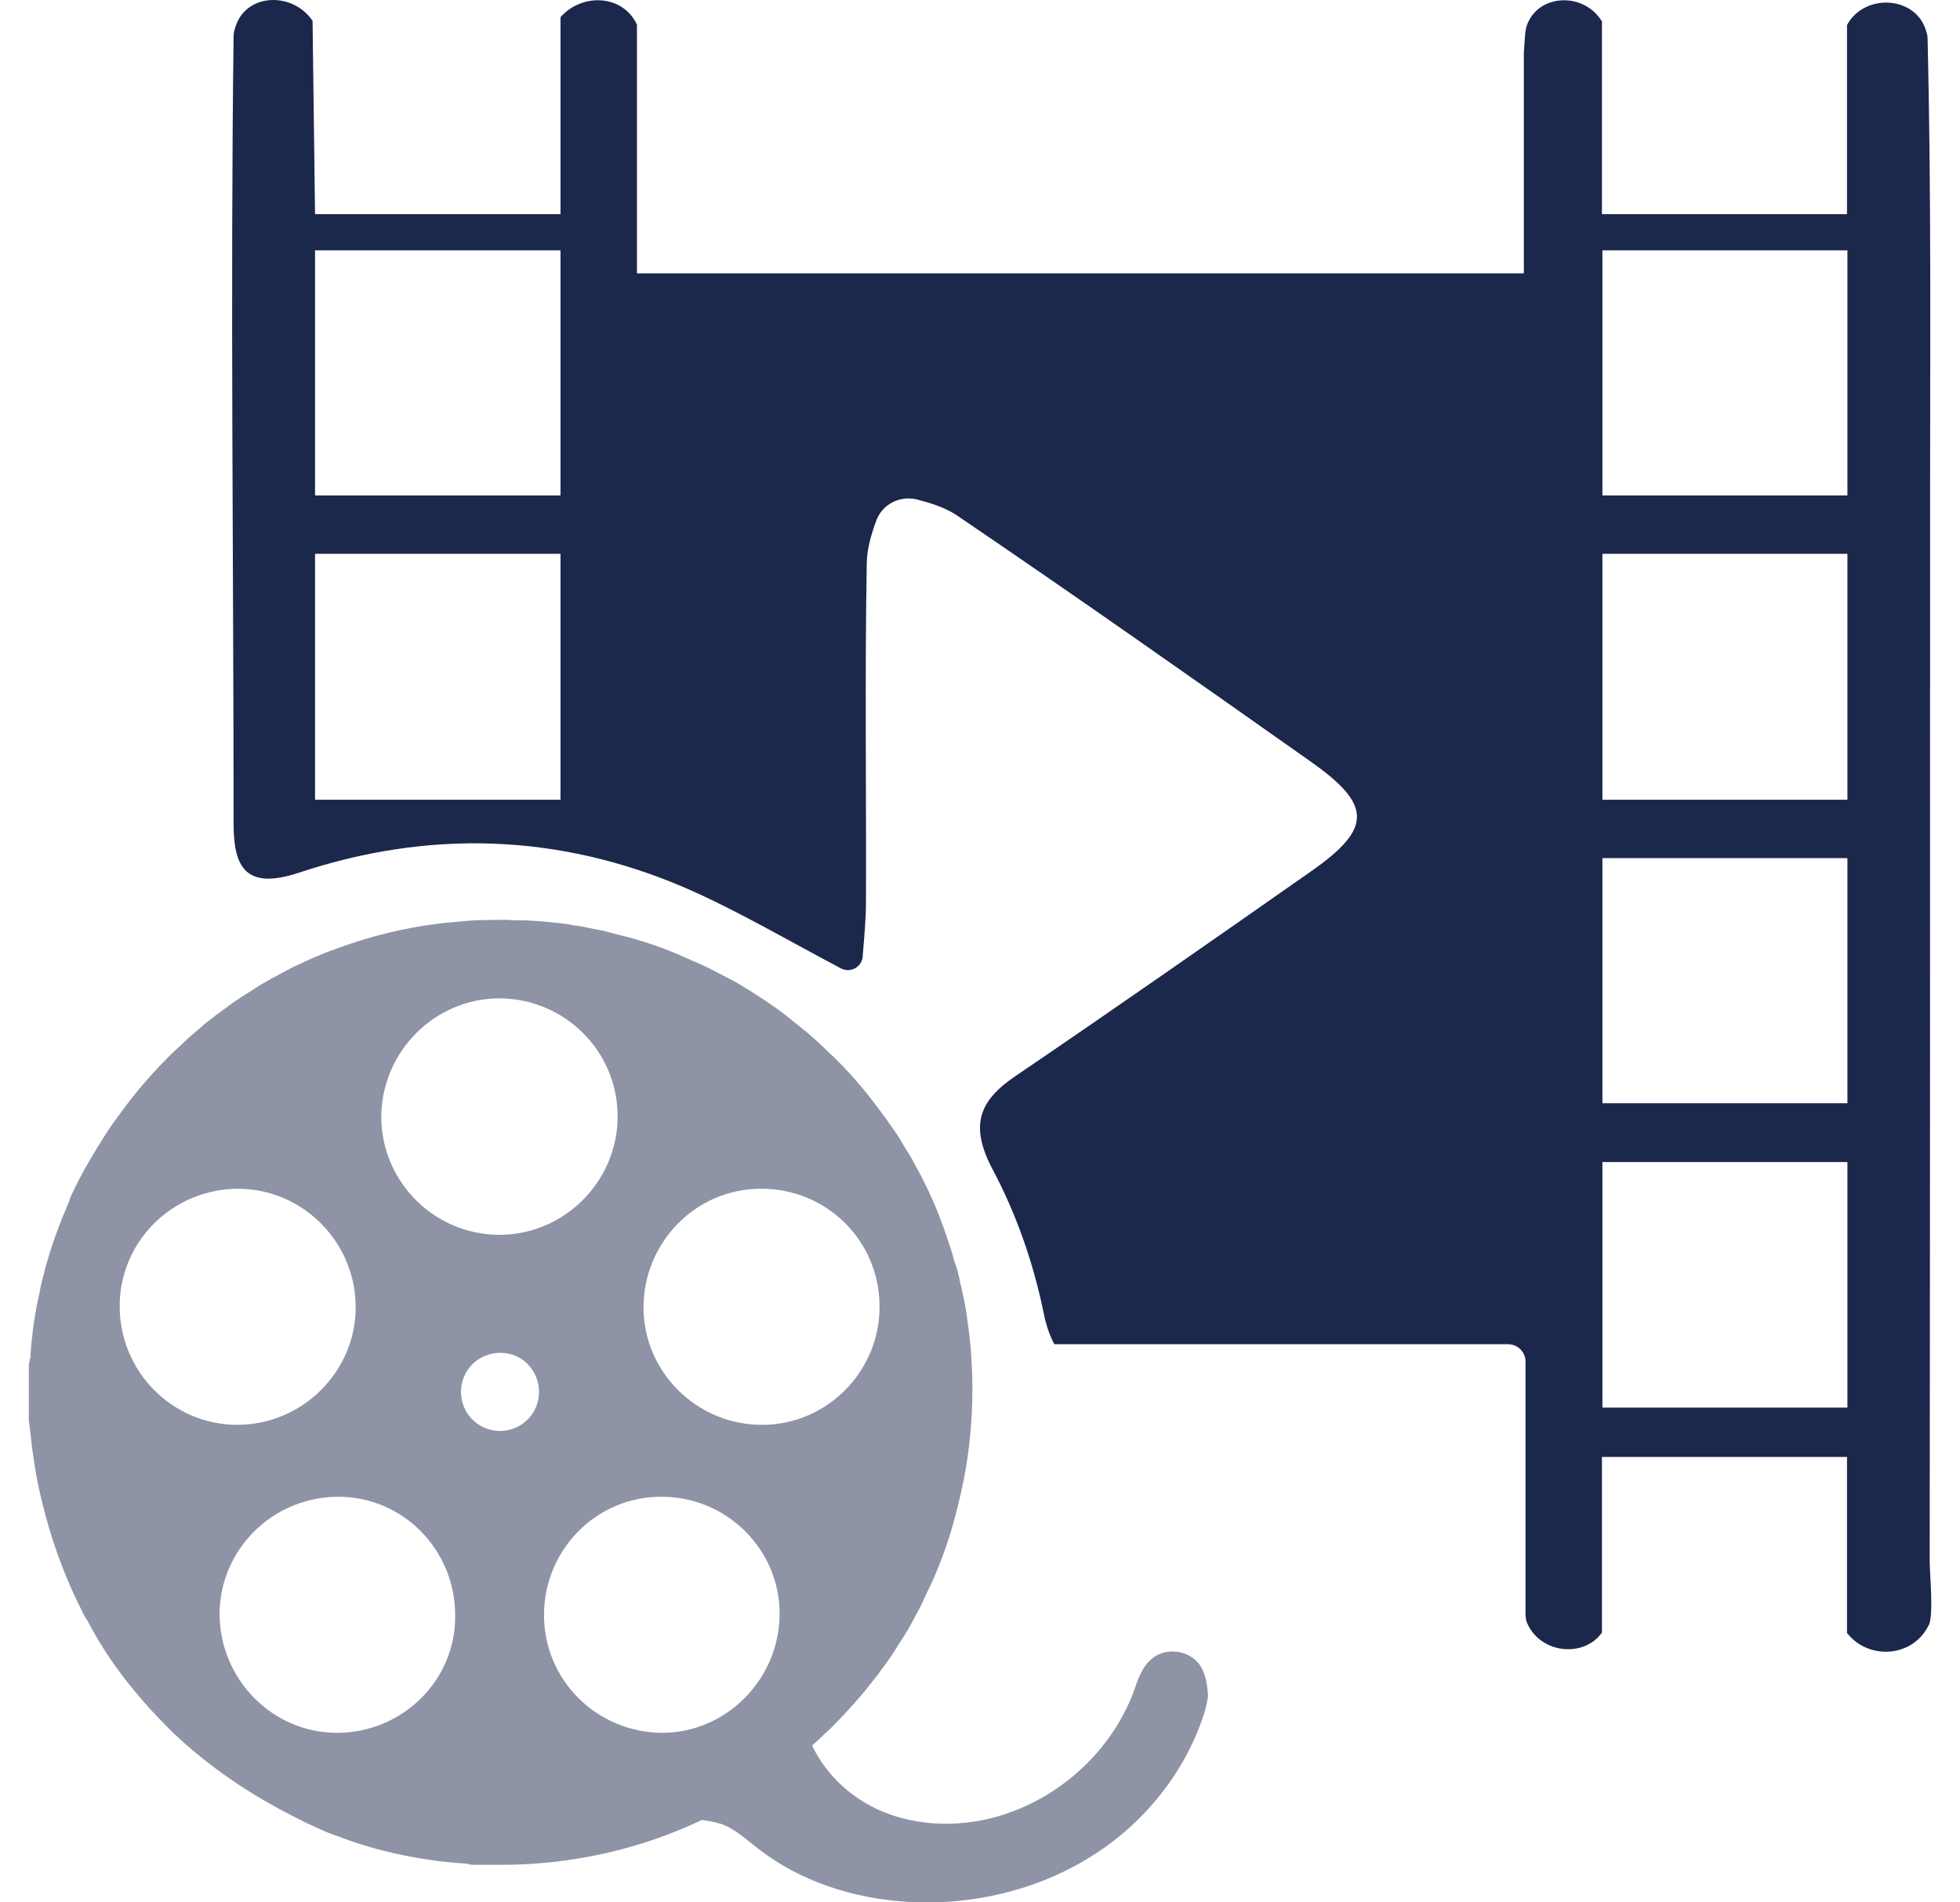 <svg width="34" height="33" viewBox="0 0 34 33" fill="none" xmlns="http://www.w3.org/2000/svg">
<path d="M33.474 27.078C33.481 20.936 33.481 14.793 33.481 8.651C33.481 5.991 33.502 3.33 33.438 0.676C33.438 0.633 33.431 0.591 33.417 0.555C33.253 -0.073 32.347 -0.13 32.04 0.434V3.715H27.789V0.369C27.782 0.362 27.775 0.348 27.768 0.341C27.447 -0.144 26.669 -0.101 26.484 0.448C26.47 0.491 26.463 0.541 26.456 0.591C26.448 0.669 26.441 0.84 26.434 0.919V4.742H11.049V0.434V0.426C10.793 -0.109 10.086 -0.116 9.723 0.298V3.715H5.465L5.422 0.362C5.079 -0.151 4.245 -0.13 4.074 0.498C4.06 0.541 4.052 0.583 4.052 0.633C3.995 5.135 4.052 9.786 4.052 14.294C4.052 15.057 4.274 15.435 5.172 15.143C7.433 14.387 9.694 14.458 11.884 15.4C12.768 15.785 13.603 16.277 14.587 16.798C14.751 16.884 14.951 16.777 14.965 16.591C14.994 16.227 15.022 15.935 15.022 15.642C15.029 13.681 15.001 11.712 15.036 9.75C15.044 9.515 15.108 9.286 15.193 9.051C15.293 8.751 15.607 8.587 15.914 8.666C16.156 8.73 16.384 8.801 16.584 8.93C18.645 10.328 20.692 11.769 22.725 13.203C23.802 13.959 23.809 14.366 22.754 15.107C21.042 16.306 19.337 17.497 17.604 18.674C16.977 19.102 16.82 19.53 17.219 20.286C17.633 21.064 17.925 21.906 18.103 22.769C18.146 22.99 18.21 23.168 18.289 23.318H26.163C26.327 23.318 26.463 23.454 26.463 23.618V28.033C26.47 28.062 26.47 28.09 26.477 28.119C26.691 28.69 27.476 28.768 27.789 28.319V25.273H32.04V28.326C32.404 28.797 33.174 28.761 33.453 28.198C33.46 28.198 33.46 28.19 33.46 28.19C33.545 28.005 33.474 27.284 33.474 27.078ZM9.723 13.873H5.465V9.607H9.723V13.873ZM9.723 8.594H5.465V4.343H9.723V8.594ZM32.047 24.417H27.797V20.158H32.047V24.417ZM32.047 19.138H27.797V14.886H32.047V19.138ZM32.047 13.873H27.797V9.607H32.047V13.873ZM32.047 8.594H27.797V4.343H32.047V8.594Z" fill="#1C274C"/>
<path d="M20.792 28.853C20.592 28.611 20.193 28.575 19.965 28.789C19.8 28.932 19.736 29.146 19.665 29.346C19.244 30.473 18.203 31.35 17.019 31.578C16.277 31.721 15.464 31.607 14.851 31.172C14.523 30.943 14.259 30.637 14.087 30.28C14.159 30.216 14.23 30.152 14.301 30.08C14.373 30.016 14.444 29.952 14.508 29.881C14.587 29.802 14.665 29.716 14.736 29.638C14.829 29.538 14.915 29.438 14.993 29.346C15.079 29.238 15.157 29.139 15.236 29.039C15.307 28.932 15.386 28.839 15.457 28.732C15.535 28.611 15.607 28.497 15.685 28.375C15.756 28.261 15.821 28.147 15.878 28.033C15.928 27.947 15.977 27.855 16.013 27.769C16.056 27.676 16.099 27.584 16.149 27.484C16.348 27.049 16.505 26.592 16.619 26.107C16.819 25.322 16.89 24.545 16.862 23.781C16.855 23.696 16.855 23.61 16.848 23.517C16.841 23.389 16.826 23.253 16.812 23.132C16.798 23.025 16.784 22.918 16.769 22.811C16.755 22.704 16.734 22.597 16.712 22.497C16.698 22.426 16.684 22.347 16.662 22.283C16.641 22.148 16.605 22.005 16.555 21.877C16.527 21.77 16.498 21.67 16.462 21.57C16.348 21.22 16.22 20.885 16.056 20.557C15.999 20.443 15.949 20.336 15.885 20.229C15.828 20.108 15.756 20 15.685 19.886C15.621 19.772 15.55 19.658 15.471 19.551C15.321 19.337 15.164 19.123 15 18.923C14.836 18.724 14.658 18.524 14.473 18.346L14.465 18.338L14.187 18.074C14.095 17.989 13.995 17.903 13.895 17.825C13.788 17.739 13.681 17.654 13.574 17.568C13.41 17.447 13.239 17.332 13.06 17.218C13.025 17.197 12.989 17.169 12.946 17.147C12.854 17.09 12.761 17.033 12.661 16.983C12.59 16.947 12.511 16.904 12.44 16.869C12.304 16.797 12.162 16.726 12.019 16.669C11.933 16.633 11.848 16.591 11.762 16.555C11.427 16.412 11.078 16.298 10.721 16.213C10.592 16.177 10.464 16.141 10.329 16.12C10.193 16.091 10.065 16.063 9.929 16.049C9.922 16.049 9.915 16.049 9.908 16.041C9.68 16.006 9.444 15.984 9.202 15.97C9.095 15.963 8.995 15.963 8.895 15.963C8.824 15.956 8.752 15.956 8.681 15.956C8.538 15.956 8.403 15.963 8.26 15.963C8.125 15.97 7.982 15.984 7.839 15.999C7.732 16.006 7.625 16.02 7.518 16.034C6.983 16.106 6.47 16.234 5.978 16.405C5.899 16.434 5.821 16.462 5.742 16.491C5.735 16.491 5.728 16.498 5.721 16.498C5.536 16.569 5.35 16.648 5.179 16.733C5.086 16.769 5.001 16.819 4.908 16.869C4.822 16.919 4.73 16.962 4.644 17.012C4.558 17.061 4.473 17.111 4.387 17.169C4.216 17.276 4.045 17.383 3.881 17.511C3.802 17.568 3.724 17.625 3.645 17.689C3.588 17.725 3.538 17.775 3.481 17.825C3.382 17.91 3.282 17.989 3.189 18.082C3.096 18.174 2.989 18.26 2.904 18.353C2.811 18.445 2.725 18.538 2.633 18.638C2.547 18.738 2.454 18.838 2.376 18.938C2.212 19.137 2.055 19.351 1.905 19.565C1.834 19.672 1.762 19.787 1.691 19.901C1.62 20.015 1.556 20.129 1.491 20.243C1.484 20.243 1.484 20.243 1.484 20.25C1.42 20.364 1.363 20.478 1.306 20.593C1.263 20.678 1.22 20.764 1.192 20.857C1.156 20.942 1.121 21.028 1.085 21.113C1.006 21.313 0.935 21.506 0.871 21.705C0.864 21.72 0.864 21.734 0.857 21.755C0.821 21.869 0.785 21.991 0.757 22.112C0.728 22.219 0.7 22.326 0.685 22.433C0.621 22.697 0.578 22.975 0.55 23.253C0.543 23.346 0.529 23.446 0.529 23.546C0.529 23.553 0.529 23.56 0.521 23.567C0.514 23.603 0.507 23.646 0.5 23.681V24.637C0.514 24.759 0.529 24.866 0.543 24.987C0.543 25.023 0.55 25.073 0.557 25.115C0.578 25.272 0.6 25.429 0.628 25.586C0.792 26.442 1.056 27.22 1.413 27.926C1.441 27.99 1.477 28.054 1.52 28.119C1.755 28.568 2.041 28.989 2.369 29.374C2.533 29.574 2.711 29.766 2.897 29.952C2.982 30.045 3.082 30.13 3.182 30.223C3.767 30.744 4.444 31.193 5.215 31.571C5.307 31.621 5.407 31.664 5.5 31.707C5.621 31.764 5.742 31.814 5.871 31.857C6.37 32.049 6.891 32.178 7.411 32.256C7.633 32.292 7.854 32.313 8.082 32.327C8.125 32.334 8.167 32.349 8.21 32.349H8.688C9.936 32.349 11.12 32.071 12.176 31.571C12.29 31.585 12.404 31.607 12.518 31.642C12.754 31.728 12.939 31.906 13.146 32.063C13.881 32.641 14.815 32.934 15.742 32.991C16.812 33.055 17.91 32.812 18.831 32.263C19.758 31.714 20.492 30.851 20.849 29.838C20.899 29.709 20.935 29.559 20.956 29.424C20.942 29.21 20.913 29.01 20.792 28.853ZM13.21 20.621C14.344 20.621 15.257 21.527 15.257 22.661C15.264 23.788 14.344 24.716 13.224 24.716C12.097 24.723 11.163 23.803 11.163 22.683C11.163 21.541 12.083 20.614 13.21 20.621ZM8.667 17.318C9.794 17.325 10.714 18.231 10.714 19.366C10.714 20.5 9.779 21.427 8.652 21.42C7.526 21.413 6.613 20.493 6.613 19.366C6.627 18.231 7.547 17.318 8.667 17.318ZM2.076 22.647C2.083 21.52 3.004 20.621 4.138 20.621C5.257 20.628 6.17 21.549 6.17 22.676C6.17 23.796 5.243 24.716 4.116 24.716C2.989 24.716 2.069 23.788 2.076 22.647ZM5.857 30.059C4.73 30.066 3.809 29.131 3.809 27.99C3.817 26.87 4.737 25.964 5.871 25.964C6.991 25.964 7.896 26.884 7.896 28.019C7.911 29.139 6.991 30.052 5.857 30.059ZM8.667 24.823C8.289 24.816 7.996 24.516 7.996 24.138C8.003 23.76 8.303 23.467 8.681 23.467C9.059 23.467 9.351 23.774 9.351 24.152C9.344 24.53 9.045 24.823 8.667 24.823ZM9.437 28.004C9.444 26.87 10.357 25.957 11.477 25.964C12.611 25.964 13.531 26.884 13.524 28.004C13.517 29.131 12.597 30.059 11.484 30.059C10.35 30.052 9.43 29.139 9.437 28.004Z" fill="#8E93A6"/>
</svg>
